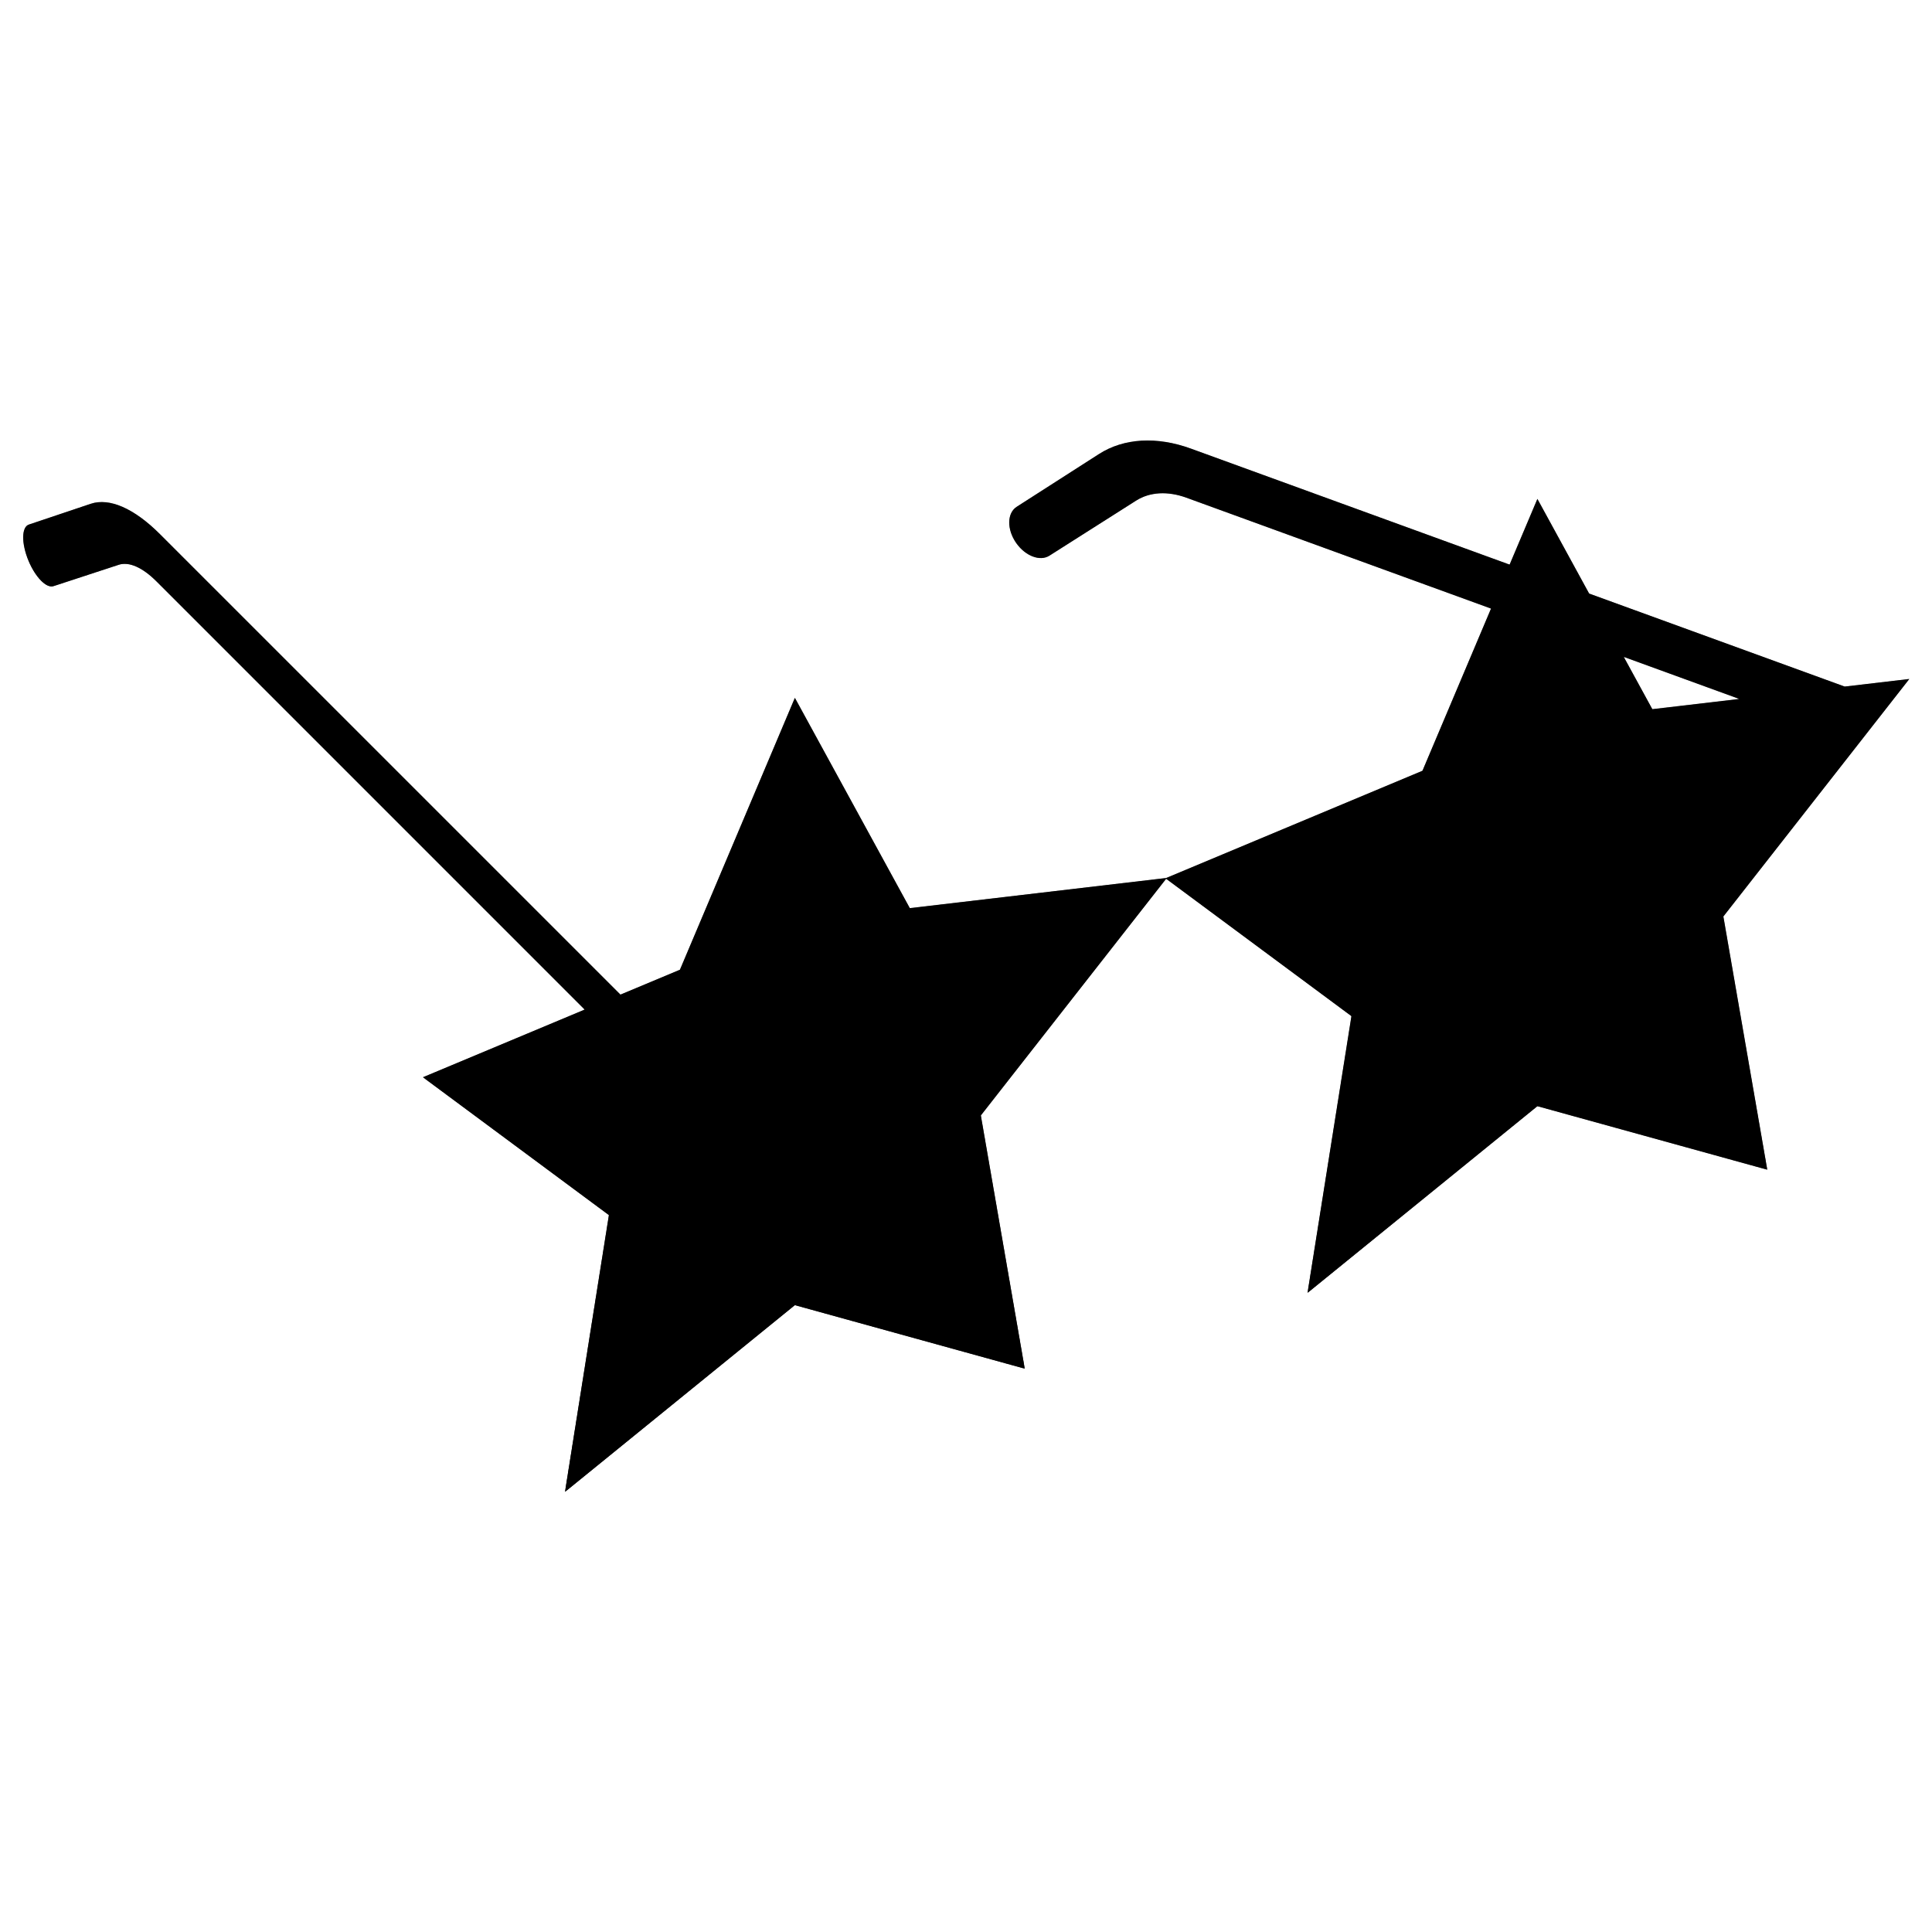 <svg viewBox="0 0 1000 1000" fill="none" xmlns="http://www.w3.org/2000/svg">
    <path fill-rule="evenodd" clip-rule="evenodd"
        d="M954.809 355.365L988.271 351.433L892.012 474.364L914.736 605.437L795.754 572.559L676.772 669.199L699.496 525.948L603.589 454.863L507.682 577.345L530.406 708.419L411.424 675.541L292.442 772.181L315.166 628.93L218.907 557.584L302.62 522.56L81.003 300.942C73.738 293.678 66.746 290.6 61.45 292.336L27.657 303.408C23.997 304.607 18.271 298.753 14.722 290.185C11.018 281.244 11.104 272.802 14.912 271.523L46.955 260.762C56.633 257.512 69.441 263.118 82.754 276.431L321.136 514.813L351.933 501.928L411.424 361.194L470.915 470.047L603.586 454.456L736.263 398.946L771.749 314.999L614.07 257.609C604.416 254.095 595.124 254.627 588.086 259.097L543.177 287.617C538.313 290.706 530.704 287.809 525.987 281.072C521.066 274.044 521.18 265.557 526.24 262.313L568.822 235.008C581.684 226.761 598.705 225.754 616.397 232.193L781.37 292.239L795.754 258.212L822.54 307.223L954.809 355.365ZM840.457 340.007L900.264 361.775L855.245 367.065L840.457 340.007Z"
        fill="black" style="fill:black;fill-opacity:1;" />
    <mask id="mask0_3668_3894" style="mask-type:alpha" maskUnits="userSpaceOnUse" x="12" y="228" width="977"
        height="545">
        <path fill-rule="evenodd" clip-rule="evenodd"
            d="M954.809 355.365L988.271 351.433L892.013 474.364L914.737 605.437L795.755 572.559L676.773 669.199L699.497 525.948L603.59 454.863L507.683 577.345L530.407 708.419L411.425 675.541L292.443 772.181L315.166 628.93L218.908 557.584L302.621 522.56L81.003 300.942C73.739 293.678 66.747 290.6 61.451 292.336L27.657 303.408C23.998 304.607 18.272 298.753 14.723 290.185C11.019 281.244 11.105 272.802 14.912 271.523L46.956 260.762C56.633 257.512 69.442 263.118 82.754 276.431L321.137 514.813L351.934 501.928L411.425 361.194L470.916 470.047L603.587 454.456L736.264 398.946L771.75 314.999L614.07 257.609C604.416 254.095 595.125 254.627 588.087 259.097L543.177 287.617C538.314 290.706 530.705 287.809 525.988 281.072C521.066 274.044 521.181 265.557 526.24 262.313L568.823 235.008C581.684 226.761 598.706 225.754 616.398 232.193L781.371 292.239L795.755 258.212L822.541 307.223L954.809 355.365ZM840.458 340.007L900.265 361.775L855.246 367.065L840.458 340.007Z"
            fill="url(#paint0_linear_3668_3894)" style="" />
    </mask>
    <g mask="url(#mask0_3668_3894)">
        <path fill-rule="evenodd" clip-rule="evenodd"
            d="M954.809 355.365L988.271 351.433L892.013 474.364L914.737 605.437L795.755 572.559L676.773 669.199L699.497 525.948L603.59 454.863L507.683 577.345L530.407 708.419L411.425 675.541L292.443 772.181L315.166 628.93L218.908 557.584L302.621 522.56L81.003 300.942C73.739 293.678 66.747 290.6 61.451 292.336L27.657 303.408C23.998 304.607 18.272 298.753 14.723 290.185C11.019 281.244 11.105 272.802 14.912 271.523L46.956 260.762C56.633 257.512 69.442 263.118 82.754 276.431L321.137 514.813L351.934 501.928L411.425 361.194L470.916 470.047L603.587 454.456L736.264 398.946L771.75 314.999L614.07 257.609C604.416 254.095 595.125 254.627 588.087 259.097L543.177 287.617C538.314 290.706 530.705 287.809 525.988 281.072C521.066 274.044 521.181 265.557 526.24 262.313L568.823 235.008C581.684 226.761 598.706 225.754 616.398 232.193L781.371 292.239L795.755 258.212L822.541 307.223L954.809 355.365ZM840.458 340.007L900.265 361.775L855.246 367.065L840.458 340.007Z"
            fill="#005163" style="fill:#005163;fill:color(display-p3 0 0.319 0.389);fill-opacity:1;" />
    </g>
    <mask id="mask1_3668_3894" style="mask-type:alpha" maskUnits="userSpaceOnUse" x="12" y="228" width="977"
        height="545">
        <path fill-rule="evenodd" clip-rule="evenodd"
            d="M954.809 355.365L988.271 351.433L892.013 474.364L914.737 605.437L795.755 572.559L676.773 669.199L699.497 525.948L603.59 454.863L507.683 577.345L530.407 708.419L411.425 675.541L292.443 772.181L315.166 628.93L218.908 557.584L302.621 522.56L81.003 300.942C73.739 293.678 66.747 290.6 61.451 292.336L27.657 303.408C23.998 304.607 18.272 298.753 14.723 290.185C11.019 281.244 11.105 272.802 14.912 271.523L46.956 260.762C56.633 257.512 69.442 263.118 82.754 276.431L321.137 514.813L351.934 501.928L411.425 361.194L470.916 470.047L603.587 454.456L736.264 398.946L771.75 314.999L614.07 257.609C604.416 254.095 595.125 254.627 588.087 259.097L543.177 287.617C538.314 290.706 530.705 287.809 525.988 281.072C521.066 274.044 521.181 265.557 526.24 262.313L568.823 235.008C581.684 226.761 598.706 225.754 616.398 232.193L781.371 292.239L795.755 258.212L822.541 307.223L954.809 355.365ZM840.458 340.007L900.265 361.775L855.246 367.065L840.458 340.007Z"
            fill="url(#paint1_linear_3668_3894)" style="" />
    </mask>
    <g mask="url(#mask1_3668_3894)">
        <path fill-rule="evenodd" clip-rule="evenodd"
            d="M954.809 355.365L988.271 351.433L892.013 474.364L914.737 605.437L795.755 572.559L676.773 669.199L699.497 525.948L603.59 454.863L507.683 577.345L530.407 708.419L411.425 675.541L292.443 772.181L315.166 628.93L218.908 557.584L302.621 522.56L81.003 300.942C73.739 293.678 66.747 290.6 61.451 292.336L27.657 303.408C23.998 304.607 18.272 298.753 14.723 290.185C11.019 281.244 11.105 272.802 14.912 271.523L46.956 260.762C56.633 257.512 69.442 263.118 82.754 276.431L321.137 514.813L351.934 501.928L411.425 361.194L470.916 470.047L603.587 454.456L736.264 398.946L771.75 314.999L614.07 257.609C604.416 254.095 595.125 254.627 588.087 259.097L543.177 287.617C538.314 290.706 530.705 287.809 525.988 281.072C521.066 274.044 521.181 265.557 526.24 262.313L568.823 235.008C581.684 226.761 598.706 225.754 616.398 232.193L781.371 292.239L795.755 258.212L822.541 307.223L954.809 355.365ZM840.458 340.007L900.265 361.775L855.246 367.065L840.458 340.007Z"
            fill="#EBFF00" style="fill:#EBFF00;fill:color(display-p3 0.92 1 0);fill-opacity:1;" />
    </g>
    <defs>
        <linearGradient id="paint0_linear_3668_3894" x1="329.5" y1="772.028" x2="368.781" y2="-15.314"
            gradientUnits="userSpaceOnUse">
            <stop stop-color="white" style="stop-color:white;stop-opacity:1;" />
            <stop offset="0.333" stop-color="white" style="stop-color:white;stop-opacity:1;" />
            <stop offset="0.667" stop-color="white" stop-opacity="0.8" style="stop-color:white;stop-opacity:0.8;" />
            <stop offset="1" stop-color="white" stop-opacity="0" style="stop-color:none;stop-opacity:0;" />
        </linearGradient>
        <linearGradient id="paint1_linear_3668_3894" x1="329.5" y1="772.028" x2="368.781" y2="-15.314"
            gradientUnits="userSpaceOnUse">
            <stop stop-color="white" style="stop-color:white;stop-opacity:1;" />
            <stop offset="0.333" stop-color="white" stop-opacity="0" style="stop-color:none;stop-opacity:0;" />
            <stop offset="0.667" stop-color="white" stop-opacity="0" style="stop-color:none;stop-opacity:0;" />
            <stop offset="1" stop-color="white" stop-opacity="0" style="stop-color:none;stop-opacity:0;" />
        </linearGradient>
    </defs>
</svg>